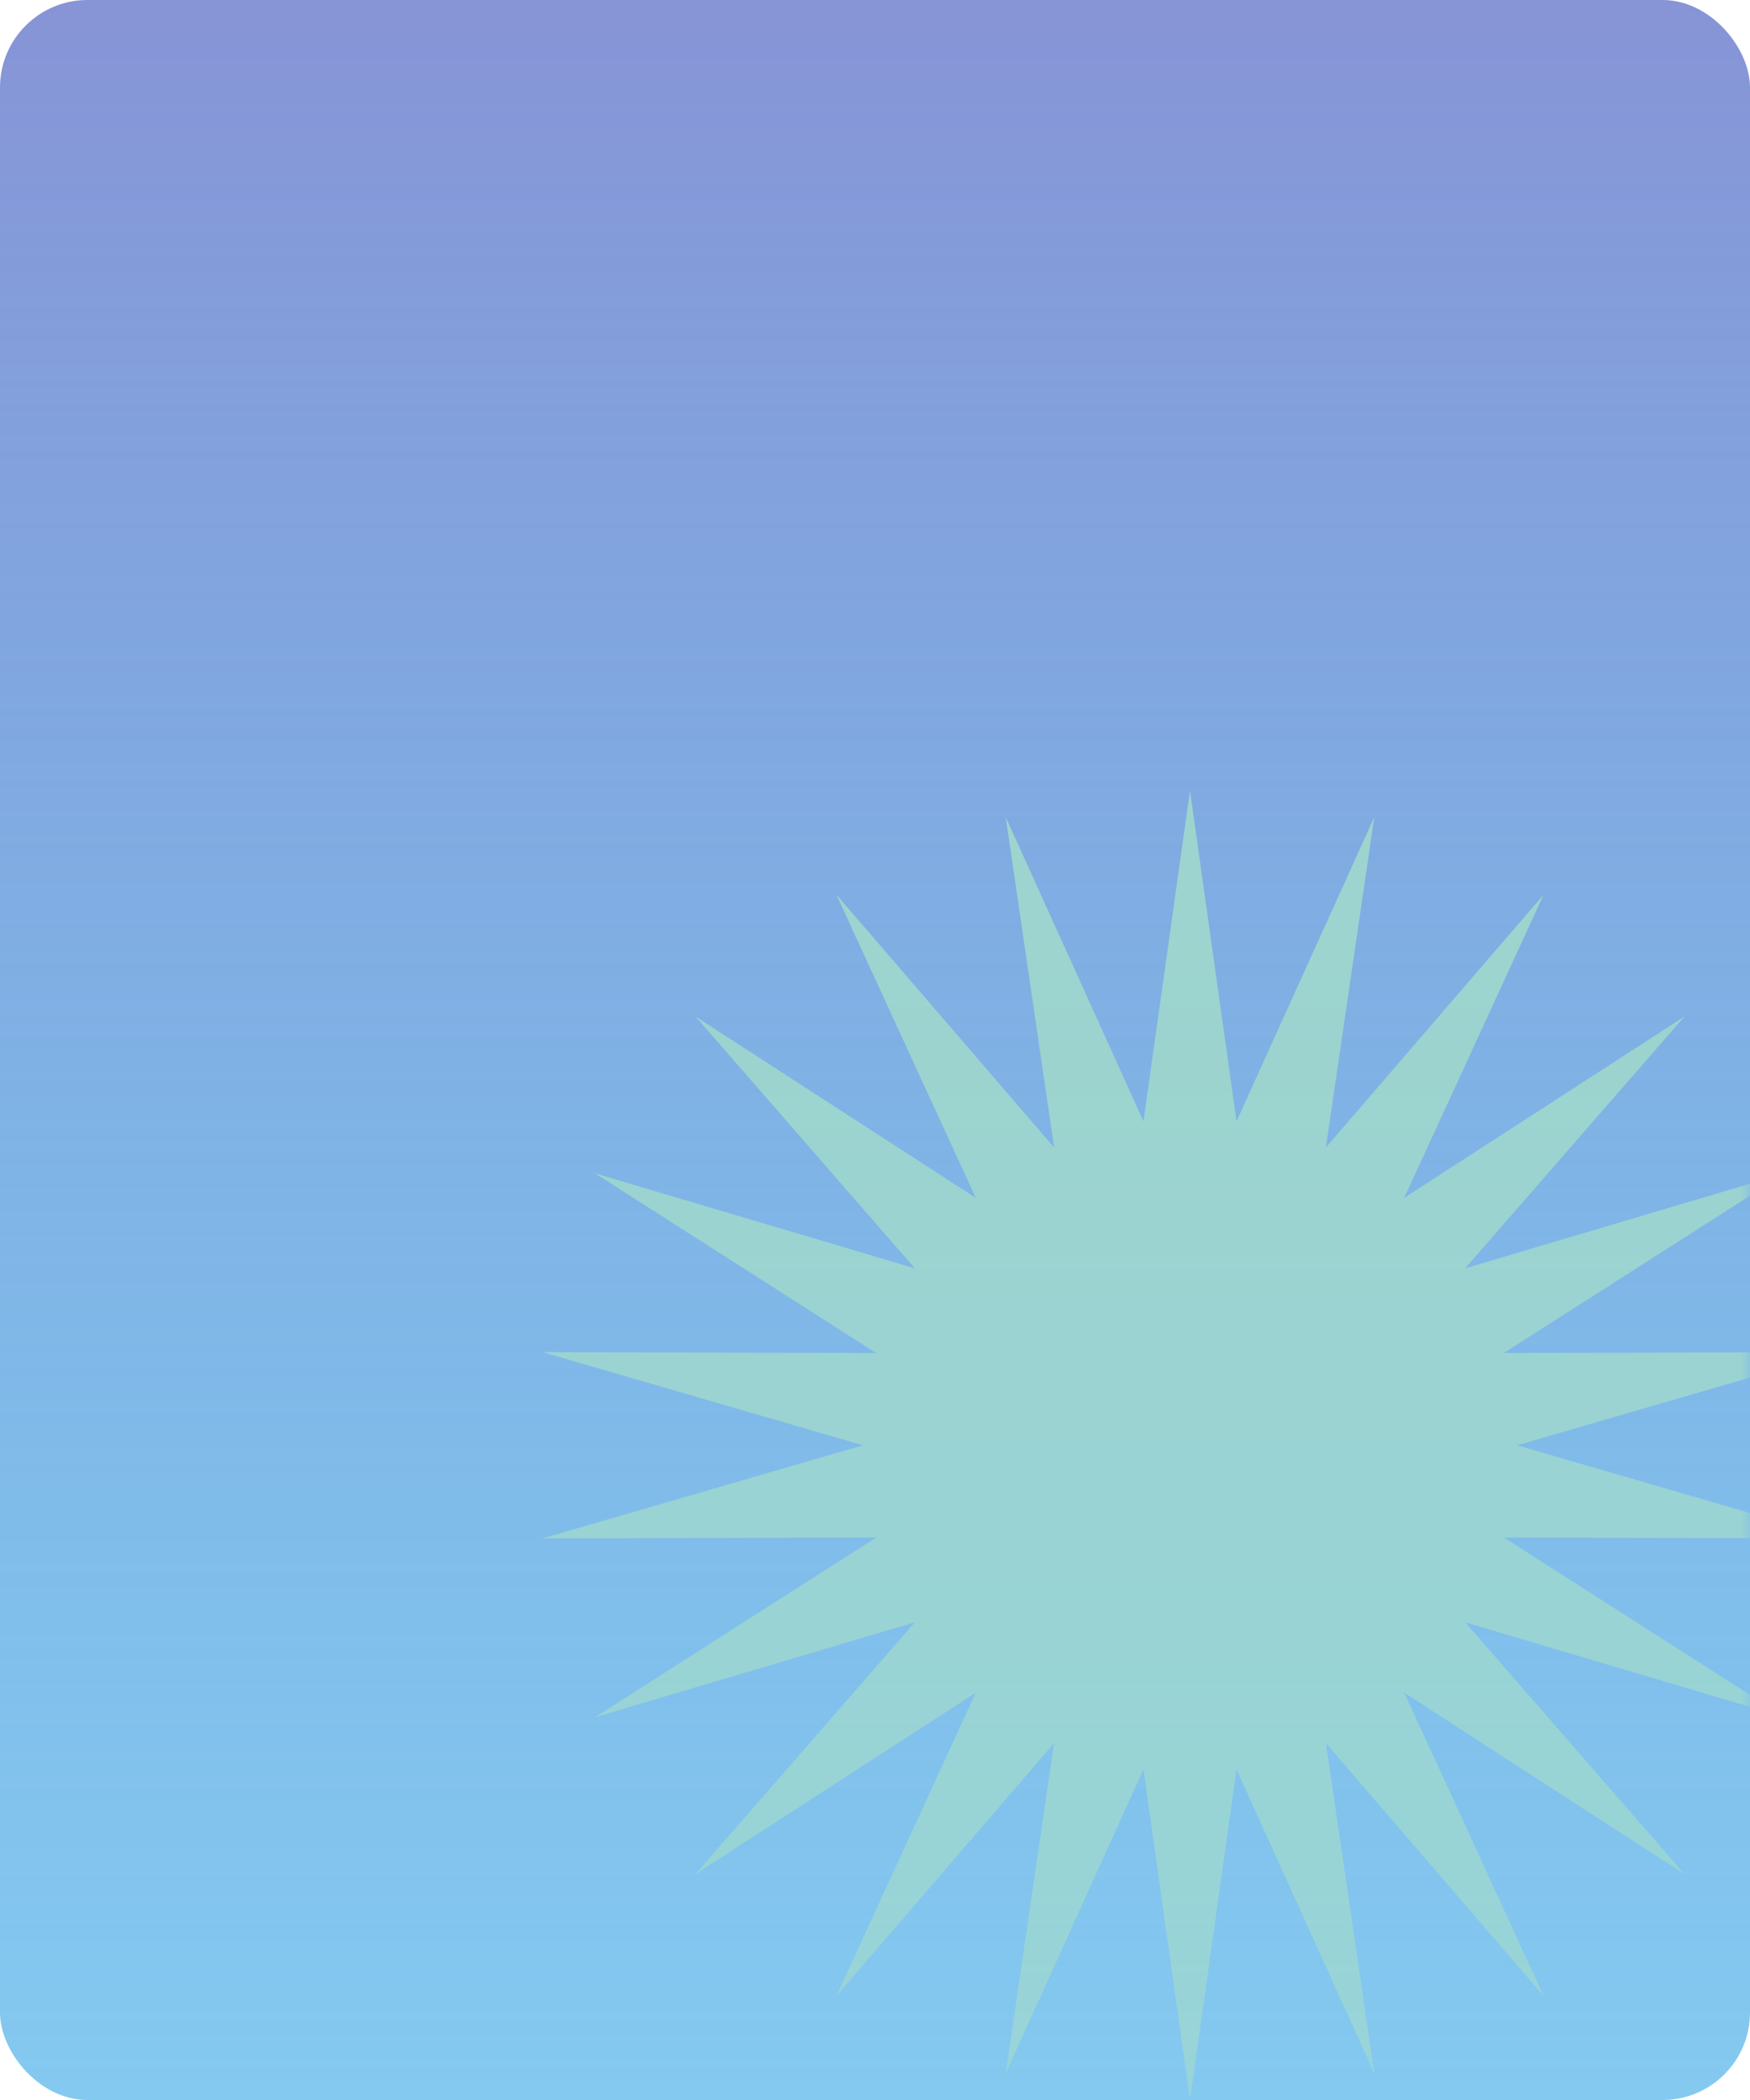 <svg width="100" height="120" viewBox="0 0 100 120" fill="none" xmlns="http://www.w3.org/2000/svg">
<rect width="100" height="120" rx="5" fill="url(#paint0_linear_19_78)"/>
<mask id="mask0_19_78" style="mask-type:alpha" maskUnits="userSpaceOnUse" x="0" y="0" width="100" height="120">
<rect width="100" height="120" rx="5" fill="url(#paint1_linear_19_78)"/>
</mask>
<g mask="url(#mask0_19_78)">
<path d="M105 77.263L86.691 82.588L105 87.911L85.933 87.857L102.002 98.13L83.724 92.702L96.251 107.088L80.24 96.725L88.211 114.06L75.765 99.605L78.531 118.483L70.659 101.103L68 120L65.341 101.103L57.469 118.483L60.235 99.605L47.791 114.06L55.76 96.725L39.749 107.088L52.276 92.702L33.998 98.13L50.067 87.857L31 87.911L49.309 82.588L31 77.263L50.067 77.317L33.998 67.047L52.276 72.475L39.749 58.089L55.76 68.451L47.791 51.117L60.235 65.572L57.469 46.691L65.341 64.073L68 45.177L70.659 64.073L78.531 46.691L75.765 65.572L88.211 51.117L80.24 68.451L96.251 58.089L83.724 72.475L102.002 67.047L85.933 77.317L105 77.263Z" fill="#A2DBCB"/>
</g>
<defs>
<linearGradient id="paint0_linear_19_78" x1="50" y1="0" x2="50" y2="120" gradientUnits="userSpaceOnUse">
<stop stop-color="#8794D6"/>
<stop offset="1" stop-color="#42ACE8" stop-opacity="0.65"/>
</linearGradient>
<linearGradient id="paint1_linear_19_78" x1="50" y1="0" x2="50" y2="120" gradientUnits="userSpaceOnUse">
<stop stop-color="#8794D6"/>
<stop offset="1" stop-color="#42ACE8" stop-opacity="0.65"/>
</linearGradient>
</defs>
</svg>
